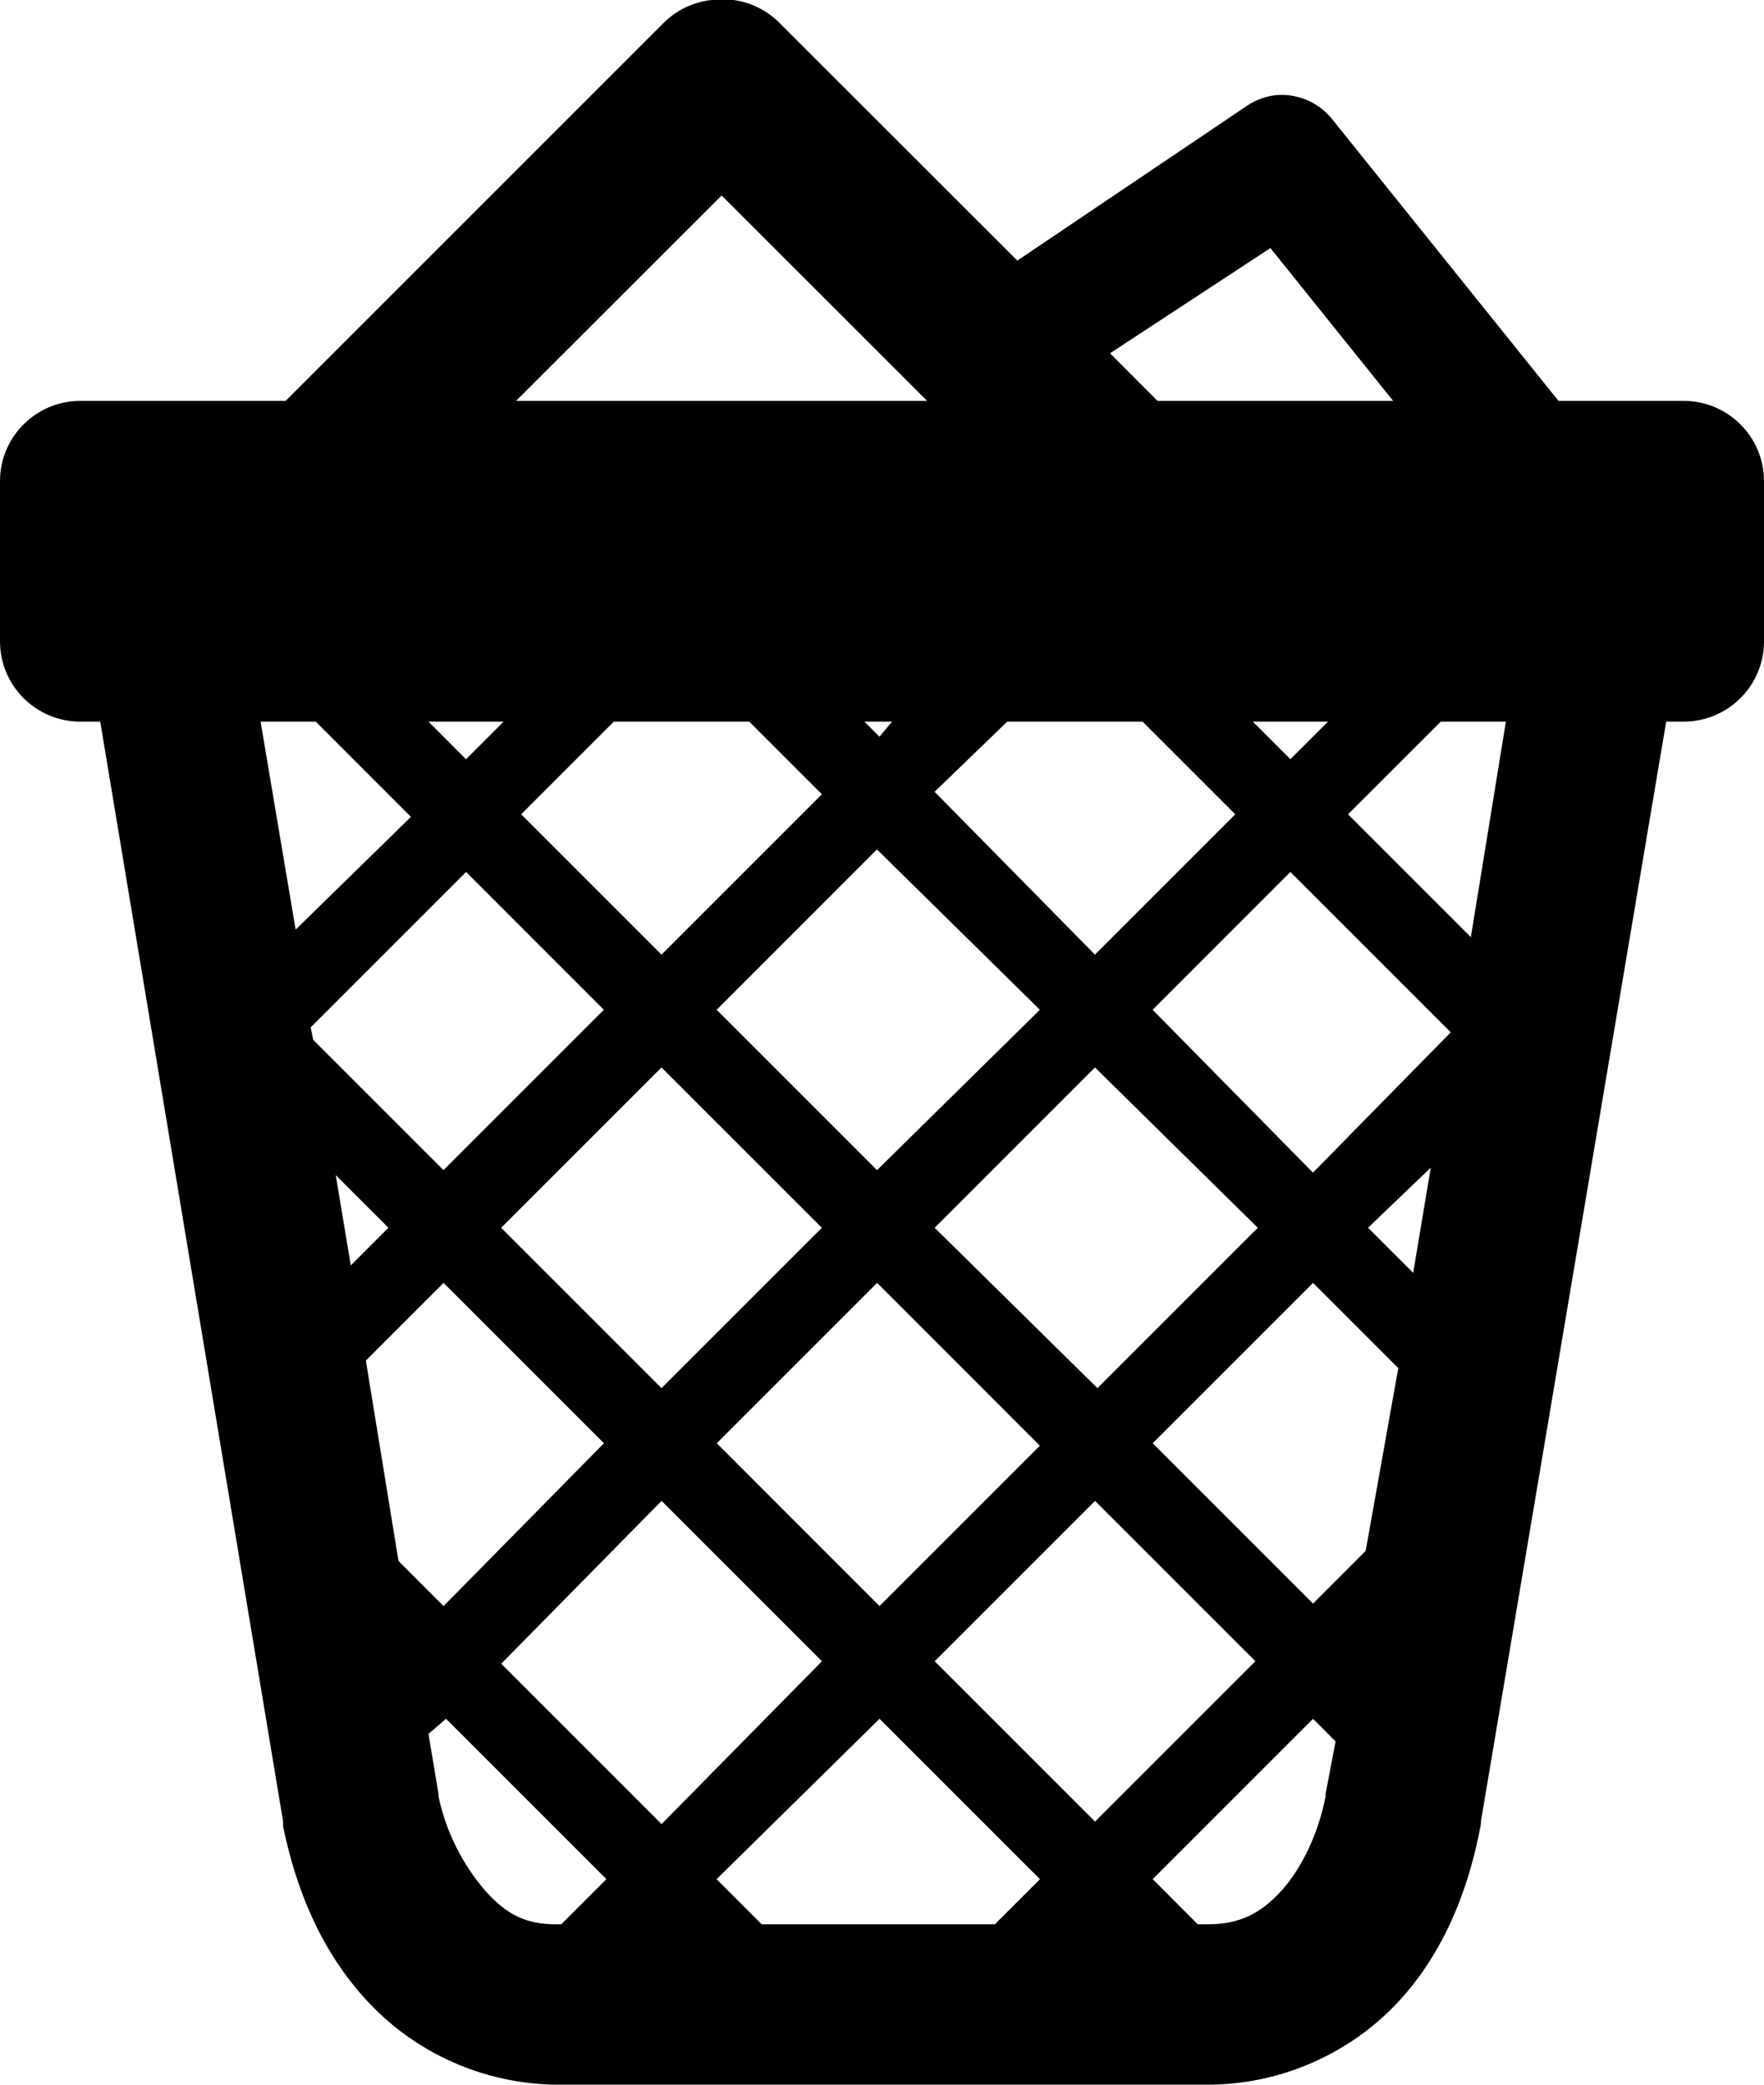 <svg width="22" height="26" viewBox="0 0 22 26" fill="none" xmlns="http://www.w3.org/2000/svg">
<path d="M8.875 -1.36532e-06C8.651 0.024 8.442 0.123 8.281 0.281L3.562 5H1C0.449 5 0 5.449 0 6V8C0 8.551 0.449 9 1 9H1.25L3.531 22.719V22.781C3.694 23.569 4 24.322 4.563 24.938C4.865 25.269 5.231 25.534 5.64 25.716C6.049 25.899 6.49 25.995 6.938 26H15.062C15.507 26 15.948 25.908 16.356 25.73C16.765 25.553 17.133 25.294 17.437 24.969C18.008 24.354 18.32 23.564 18.469 22.75V22.719L20.78 9H21C21.551 9 22 8.551 22 8V6C22 5.449 21.551 5 21 5H19.437L16.625 1.5C16.541 1.391 16.432 1.305 16.306 1.251C16.18 1.196 16.043 1.174 15.906 1.187C15.784 1.202 15.666 1.244 15.563 1.312L12.688 3.25L9.717 0.281C9.608 0.173 9.475 0.091 9.329 0.042C9.183 -0.007 9.028 -0.021 8.876 -1.36532e-06H8.875ZM9 2.438L11.563 5H6.436L9 2.438ZM15.844 3.094L17.375 5H14.437L13.844 4.406L15.844 3.094ZM3.25 9H3.938L5.125 10.188L3.687 11.594L3.25 9ZM5.344 9H6.281L5.812 9.469L5.344 9ZM7.656 9H9.344L10.25 9.906L8.25 11.906L6.5 10.156L7.656 9ZM10.781 9H11.125L10.969 9.188L10.78 9H10.781ZM12.562 9H14.25L15.406 10.156L13.656 11.906L11.656 9.875L12.562 9ZM15.625 9H16.563L16.093 9.469L15.625 9ZM17.969 9H18.781L18.344 11.688L16.812 10.156L17.969 9ZM10.937 10.594L12.969 12.594L10.938 14.594L8.938 12.594L10.937 10.594ZM5.813 10.875L7.531 12.594L5.531 14.594L3.906 12.969L3.875 12.813L5.813 10.875ZM16.093 10.875L18.093 12.875L16.375 14.625L14.375 12.594L16.093 10.875ZM8.25 13.313L10.25 15.313L8.25 17.313L6.25 15.313L8.25 13.313ZM13.656 13.313L15.687 15.313L13.687 17.313L11.657 15.313L13.656 13.313ZM17.844 14.563L17.625 15.875L17.062 15.312L17.844 14.563ZM4.187 14.656L4.844 15.312L4.375 15.782L4.187 14.656ZM5.532 16L7.532 18L5.532 20.031L4.97 19.469L4.563 16.969L5.532 16ZM10.939 16L12.969 18.031L10.969 20.031L8.939 18L10.939 16ZM16.376 16L17.439 17.063L17.032 19.343L16.376 20L14.376 18L16.376 16ZM8.251 18.719L10.251 20.719L8.251 22.75L6.251 20.75L8.251 18.719ZM13.657 18.719L15.657 20.719L13.657 22.719L11.657 20.719L13.657 18.719ZM5.563 21.437L7.563 23.437L7 24H6.937C6.546 24 6.316 23.87 6.063 23.594C5.767 23.255 5.563 22.846 5.469 22.406V22.375L5.344 21.625L5.562 21.437H5.563ZM10.97 21.437L12.97 23.437L12.407 24H9.5L8.937 23.437L10.969 21.437H10.97ZM16.376 21.437L16.657 21.719L16.532 22.375C16.53 22.385 16.534 22.395 16.532 22.406C16.437 22.896 16.216 23.328 15.97 23.594C15.718 23.864 15.461 24 15.063 24H14.938L14.376 23.437L16.376 21.437Z" fill="black"/>
</svg>
